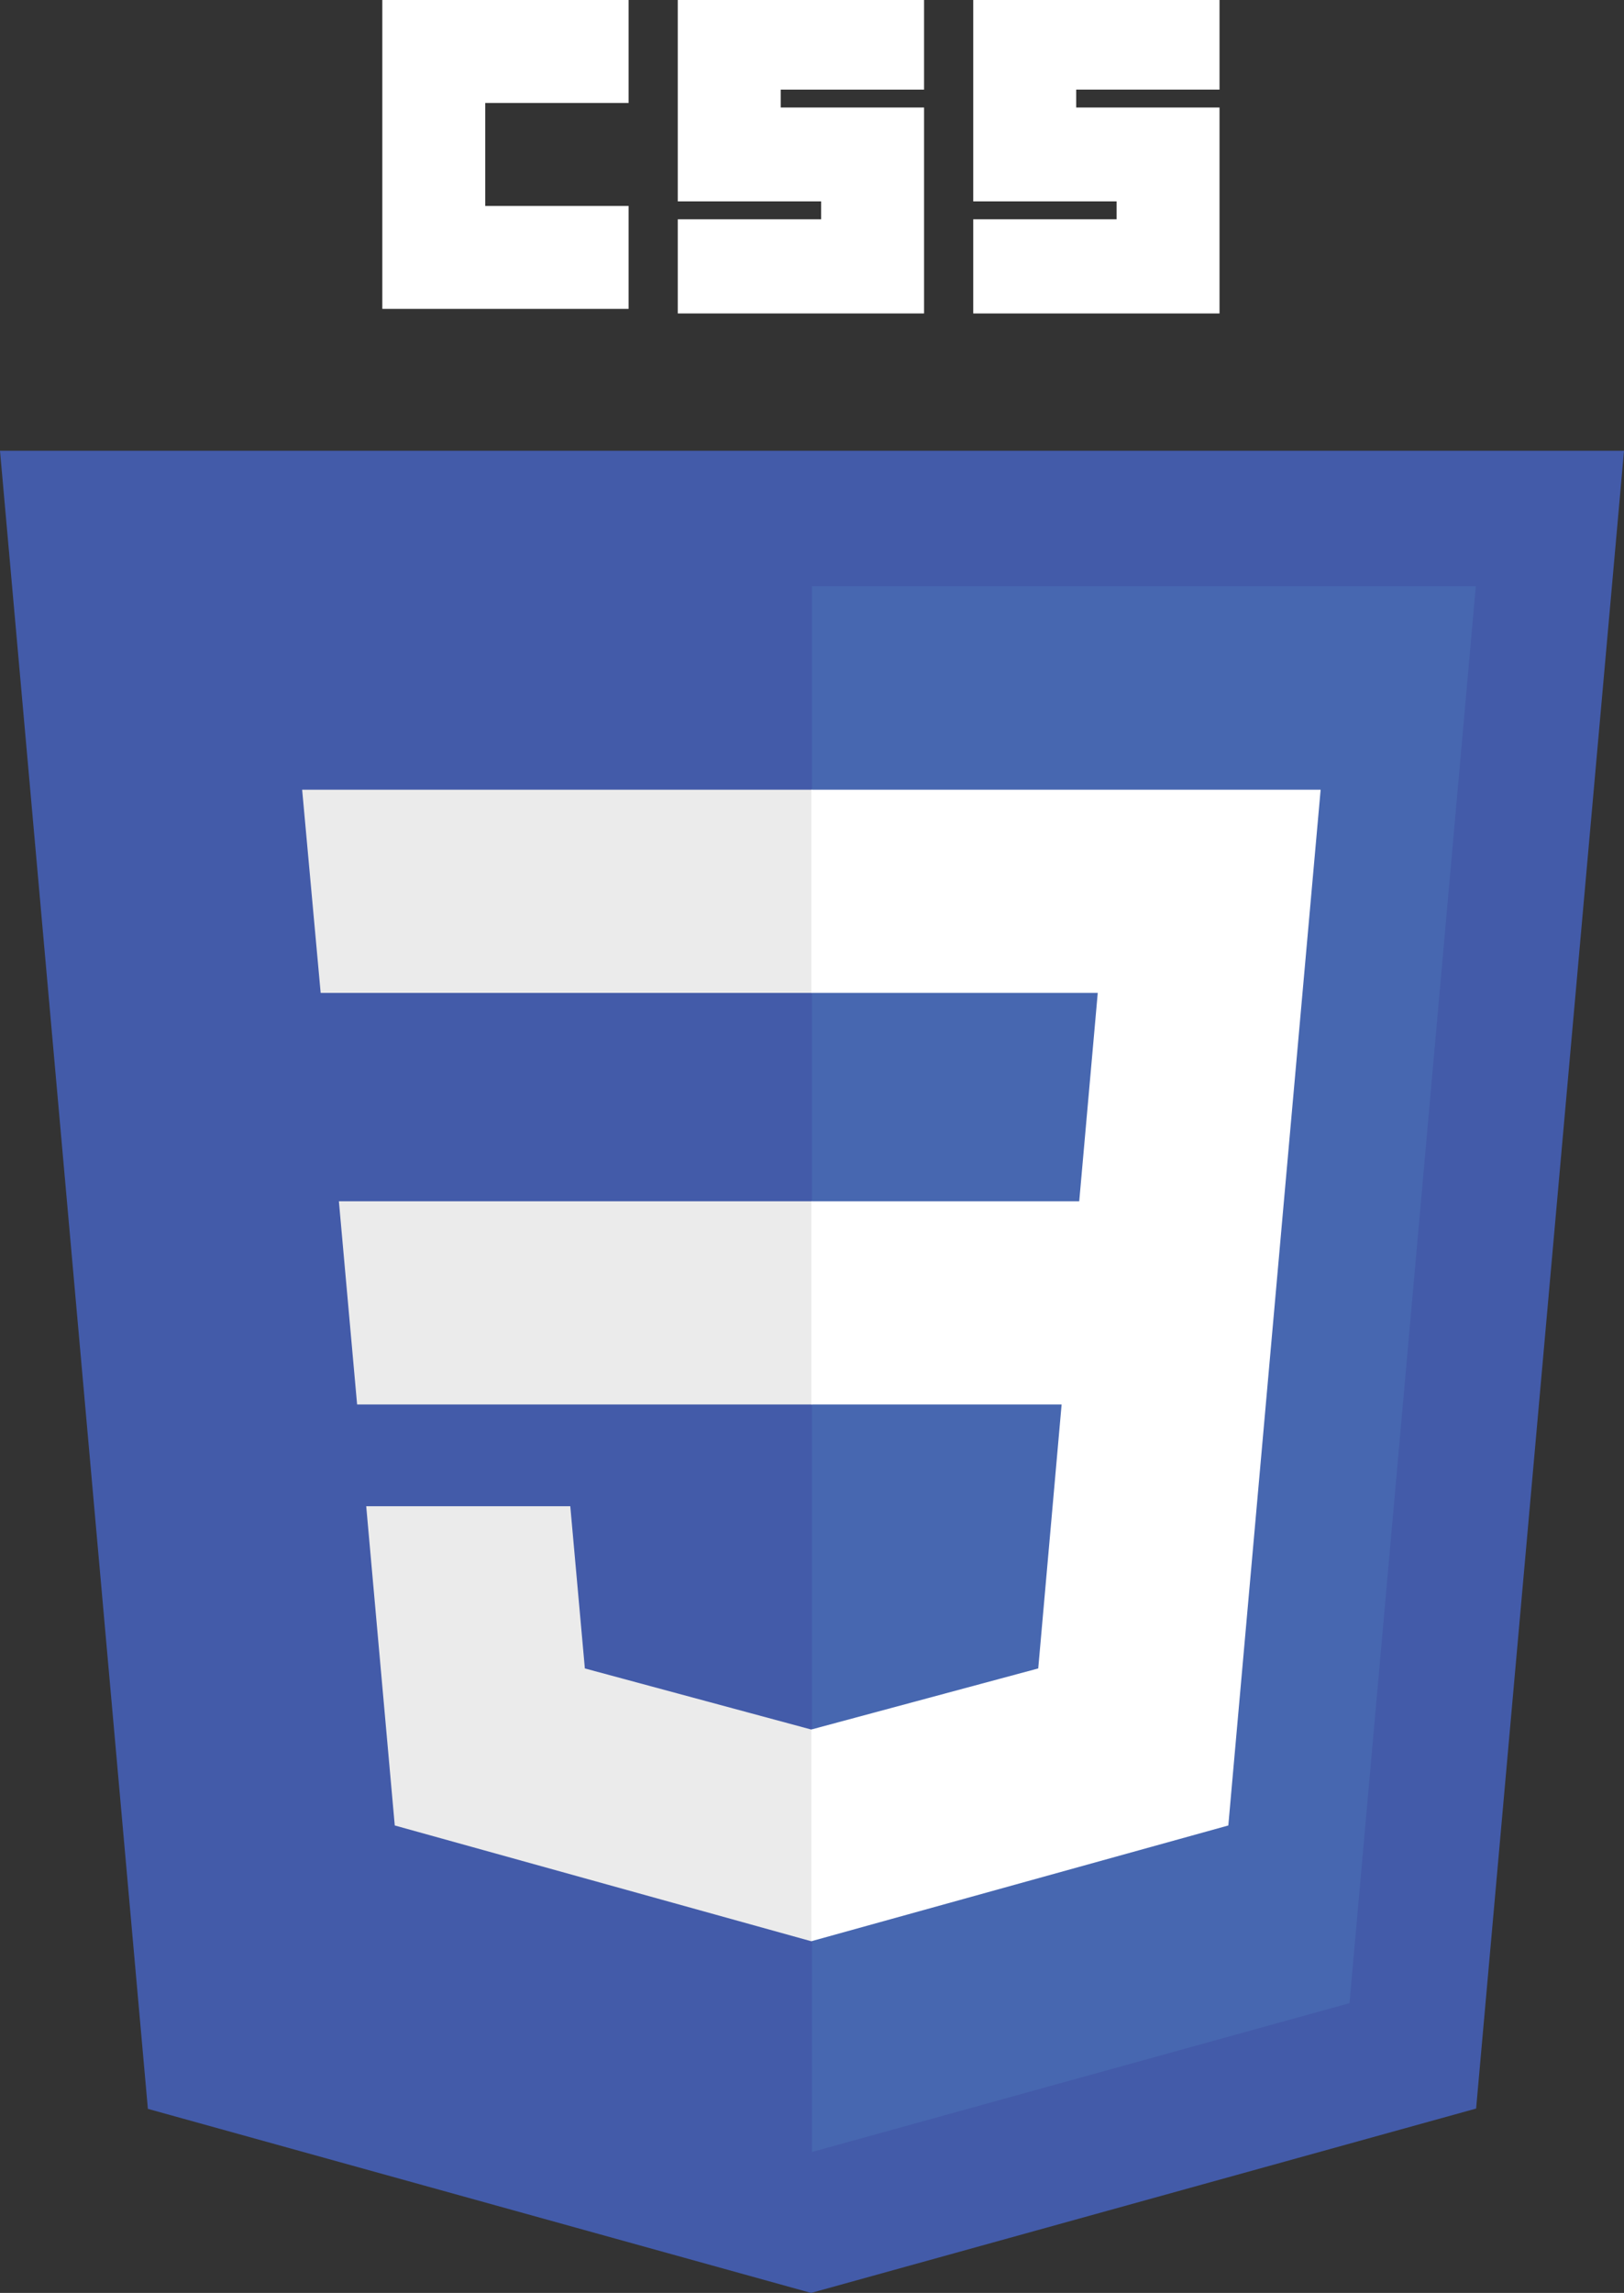 <?xml version="1.0" encoding="UTF-8"?>
<svg id="Layer_2" data-name="Layer 2" xmlns="http://www.w3.org/2000/svg" viewBox="0 0 53.48 75.49">
  <rect x="0" y="0" width="53.48" height="75.49" fill="#333333" stroke="none"/>
  <defs>
    <style>
      .cls-1 {
        fill: #fff;
      }

      .cls-2 {
        fill: #435ba9;
      }

      .cls-3 {
        fill: #ebebeb;
      }

      .cls-4 {
        fill: #4767b0;
      }
    </style>
  </defs>
  <g id="Layer_1-2" data-name="Layer 1">
    <g id="layer1">
      <g id="g3013">
        <polygon id="polygon2989" class="cls-2" points="53.48 14.84 48.61 69.42 26.71 75.49 4.87 69.43 0 14.84 53.48 14.84"/>
        <polygon id="polygon2991" class="cls-4" points="44.44 65.95 48.6 19.3 26.74 19.3 26.74 70.85 44.44 65.95"/>
        <polygon id="polygon2993" class="cls-3" points="11.16 39.55 11.76 46.24 26.74 46.24 26.74 39.55 11.16 39.55"/>
        <polygon id="polygon2995" class="cls-3" points="26.74 26 26.72 26 9.95 26 10.56 32.69 26.74 32.69 26.74 26"/>
        <polygon id="polygon2997" class="cls-3" points="26.74 63.9 26.74 56.94 26.71 56.94 19.26 54.93 18.78 49.59 15.16 49.59 12.06 49.59 13 60.1 26.71 63.91 26.74 63.9"/>
        <path id="path2999" class="cls-1" d="M12.59,0h8.11V3.39h-4.72v3.39h4.72v3.39H12.59V0Z"/>
        <path id="path3001" class="cls-1" d="M22.32,0h8.11V2.95h-4.72v.59h4.72v6.78h-8.11v-3.1h4.72v-.59h-4.72V0Z"/>
        <path id="path3003" class="cls-1" d="M32.05,0h8.11V2.95h-4.72v.59h4.72v6.78h-8.11v-3.1h4.72v-.59h-4.72V0Z"/>
        <polygon id="polygon3005" class="cls-1" points="34.96 46.24 34.19 54.93 26.72 56.94 26.72 63.91 40.45 60.1 40.55 58.97 42.12 41.35 42.28 39.55 43.49 26 26.72 26 26.72 32.69 36.15 32.69 35.54 39.55 26.72 39.55 26.72 46.24 34.96 46.24"/>
      </g>
    </g>
  </g>
</svg>